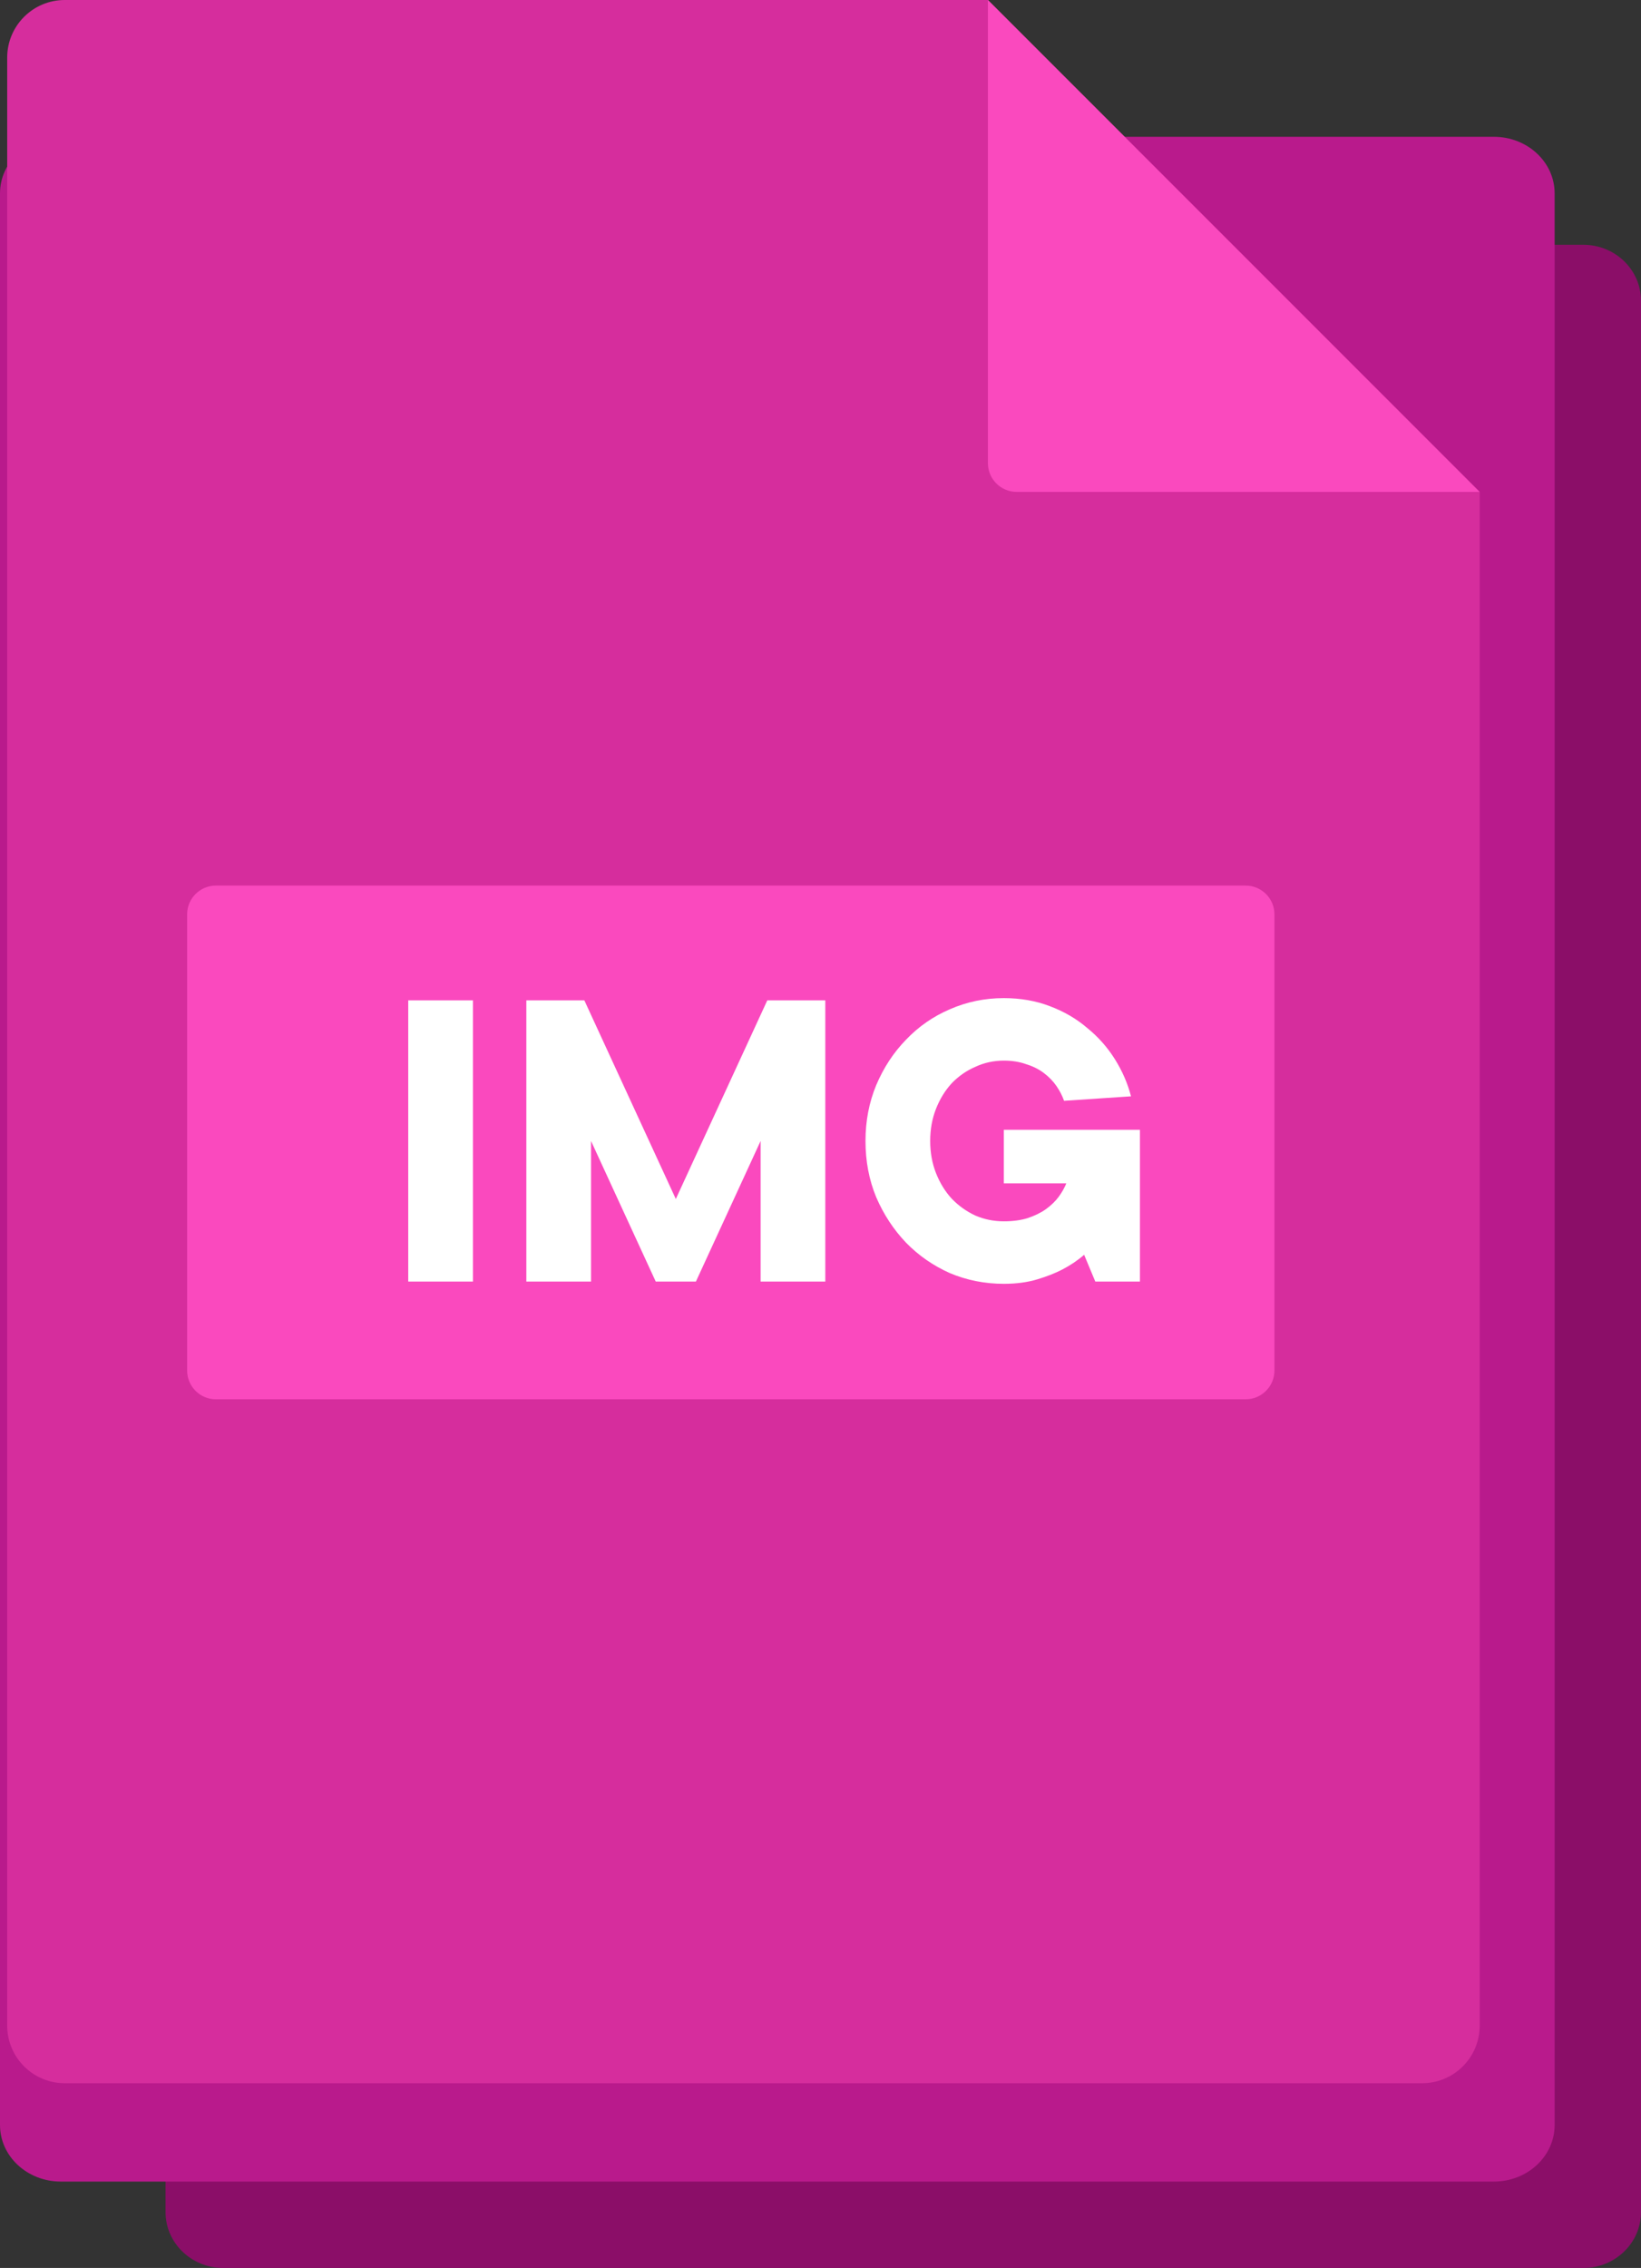 <svg width="228" height="315" viewBox="0 0 228 315" fill="none" xmlns="http://www.w3.org/2000/svg">
<rect x="0" y="0" width="228" height="315" fill="#333333" stroke="none"/>
<path d="M23 41.769V307.231C23 311.523 26.587 315 31.016 315H219.984C224.413 315 228 311.523 228 307.231V41.769C228 37.477 224.413 34 219.984 34H31.016C26.587 34 23 37.477 23 41.769Z" fill="#8B0E68"/>
<path d="M0 26.852V295.148C0 299.486 3.78 303 8.446 303H207.554C212.22 303 216 299.486 216 295.148V26.852C216 22.514 212.22 19 207.554 19H8.446C3.78 19 0 22.514 0 26.852Z" fill="#B91A8C"/>
<path d="M137.26 0H9C4.58 0 1 3.58 1 8V281.34C1 285.76 4.58 289.34 9 289.34H197.59C202.01 289.34 205.59 285.76 205.59 281.34V68.32L137.26 0Z" fill="#D62D9D"/>
<path d="M173.07 194.35H30C27.79 194.35 26 192.56 26 190.35V127C26 124.79 27.79 123 30 123H173.07C175.28 123 177.07 124.79 177.07 127V190.35C177.07 192.56 175.28 194.35 173.07 194.35Z" fill="#FA49BE"/>
<path d="M65.71 178H56.72V138.94H65.71V178ZM106.608 138.94H114.668V178H105.678V158.47L96.688 178H91.108L82.118 158.47V178H73.128V138.94H81.188L93.898 166.53L106.608 138.94ZM139.471 156.92H158.381V178H152.181L150.631 174.28C149.721 175.065 148.709 175.747 147.593 176.326C146.642 176.822 145.485 177.277 144.121 177.69C142.757 178.103 141.207 178.31 139.471 178.31C136.825 178.31 134.325 177.814 131.969 176.822C129.654 175.789 127.629 174.383 125.893 172.606C124.157 170.787 122.772 168.679 121.739 166.282C120.747 163.885 120.251 161.281 120.251 158.47C120.251 155.701 120.747 153.117 121.739 150.72C122.772 148.281 124.157 146.173 125.893 144.396C127.629 142.577 129.654 141.172 131.969 140.18C134.325 139.147 136.825 138.63 139.471 138.63C141.785 138.63 143.914 139.002 145.857 139.746C147.841 140.49 149.577 141.503 151.065 142.784C152.594 144.024 153.875 145.471 154.909 147.124C155.942 148.777 156.686 150.493 157.141 152.27L147.841 152.89C147.593 152.187 147.241 151.505 146.787 150.844C146.332 150.183 145.753 149.583 145.051 149.046C144.348 148.509 143.521 148.095 142.571 147.806C141.661 147.475 140.628 147.31 139.471 147.31C138.065 147.31 136.743 147.599 135.503 148.178C134.263 148.715 133.167 149.48 132.217 150.472C131.307 151.464 130.584 152.642 130.047 154.006C129.509 155.37 129.241 156.858 129.241 158.47C129.241 160.082 129.509 161.57 130.047 162.934C130.584 164.298 131.307 165.476 132.217 166.468C133.167 167.46 134.263 168.245 135.503 168.824C136.743 169.361 138.065 169.63 139.471 169.63C140.711 169.63 141.806 169.485 142.757 169.196C143.749 168.865 144.596 168.452 145.299 167.956C146.043 167.419 146.642 166.84 147.097 166.22C147.551 165.6 147.903 164.98 148.151 164.36H139.471V156.92Z" fill="white"/>
<path d="M137.26 64.32C137.26 66.53 139.05 68.32 141.26 68.32H205.58L137.26 0V64.32Z" fill="#FA49BE"/>
</svg>
